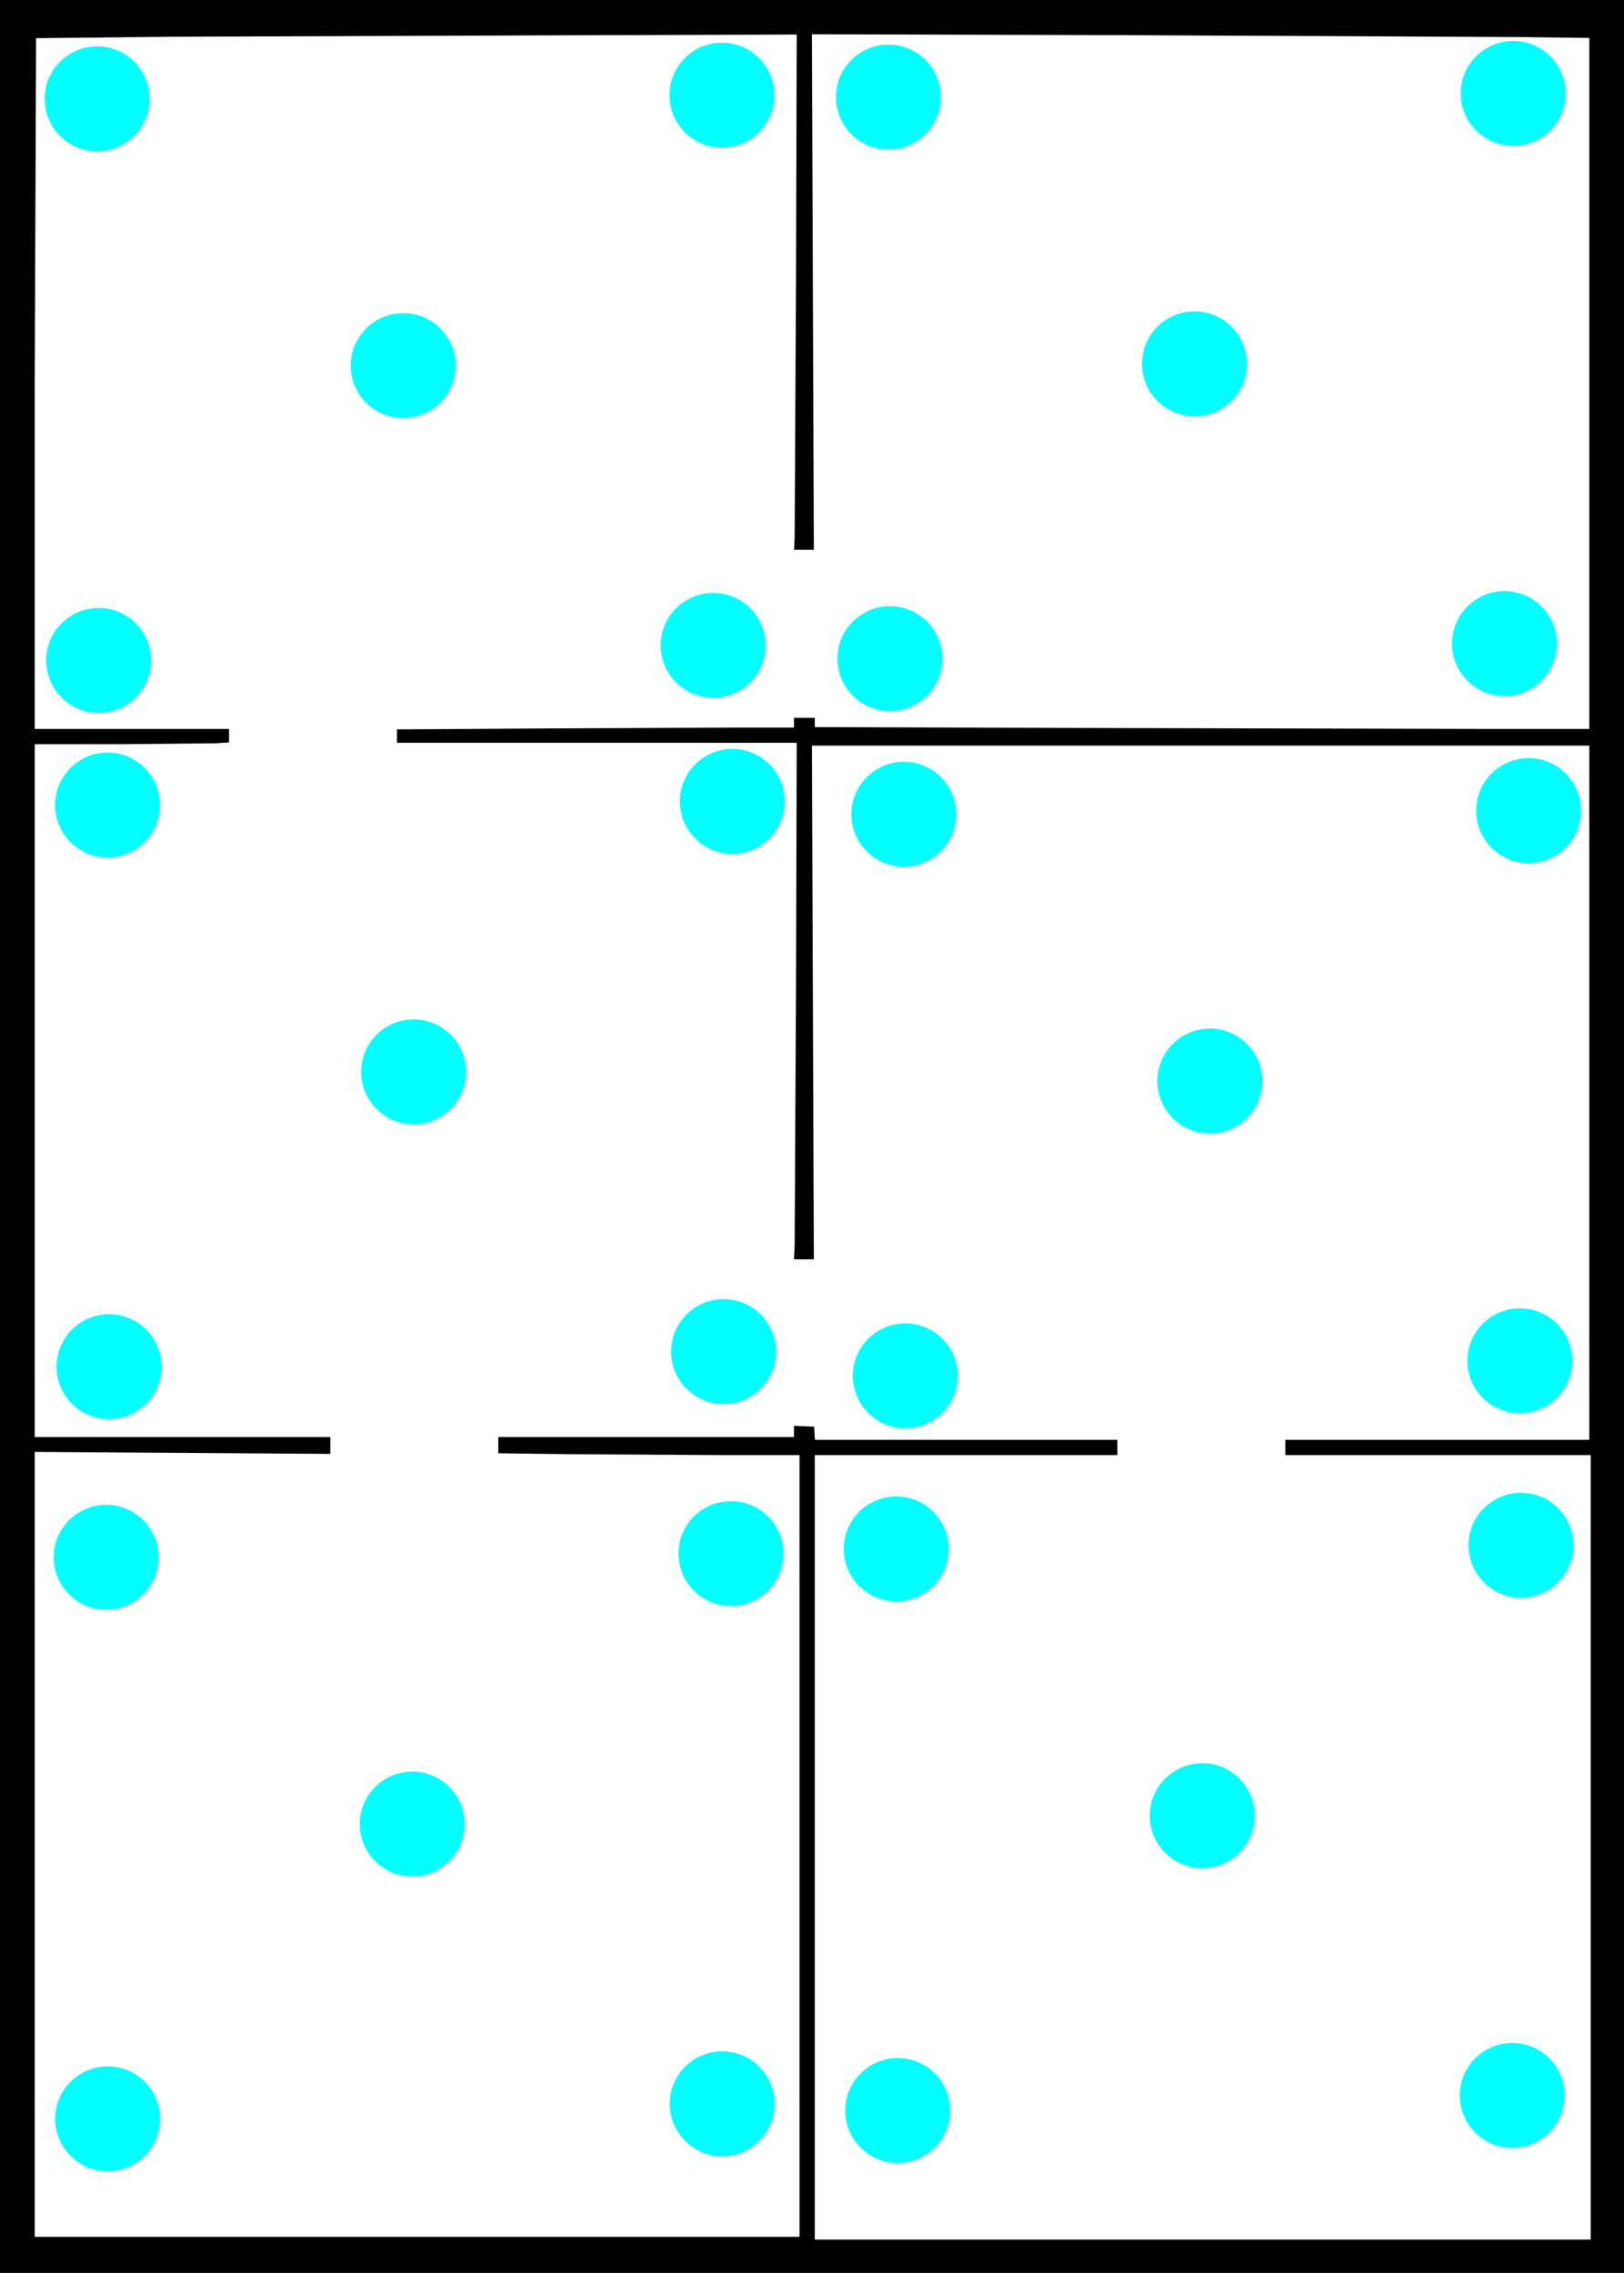 <?xml version="1.0" encoding="UTF-8" standalone="no"?>
<svg
   version="1.1"
   width="1170"
   height="1637"
   viewBox="0 0 1170 1637"
   id="svg12"
   sodipodi:docname="01e53c5618fd8d4d78c916b9dcc4ff92_out.svg"
   inkscape:version="1.1 (1:1.1+202105261517+ce6663b3b7)"
   xmlns:inkscape="http://www.inkscape.org/namespaces/inkscape"
   xmlns:sodipodi="http://sodipodi.sourceforge.net/DTD/sodipodi-0.dtd"
   xmlns="http://www.w3.org/2000/svg"
   xmlns:svg="http://www.w3.org/2000/svg"
   xmlns:rdf="http://www.w3.org/1999/02/22-rdf-syntax-ns#"
   xmlns:cc="http://creativecommons.org/ns#"
   xmlns:dc="http://purl.org/dc/elements/1.1/">
  <sodipodi:namedview
     pagecolor="#ffffff"
     bordercolor="#666666"
     borderopacity="1"
     objecttolerance="10"
     gridtolerance="10"
     guidetolerance="10"
     inkscape:pageopacity="0"
     inkscape:pageshadow="2"
     inkscape:window-width="1880"
     inkscape:window-height="1016"
     id="namedview6"
     showgrid="false"
     inkscape:zoom="0.54"
     inkscape:cx="586.11111"
     inkscape:cy="521.2963"
     inkscape:window-x="40"
     inkscape:window-y="27"
     inkscape:window-maximized="1"
     inkscape:current-layer="svg12"
     inkscape:document-rotation="0"
     inkscape:pagecheckerboard="0" />
  <defs
     id="defs16" />
  <path
     stroke="none"
     fill="#000000"
     fill-rule="evenodd"
     d="M 585 1637 L 0 1637 L 0 818.5 L 0 0 L 585 0 L 1170 0 L 1170 818.5 L 1170 1637 L 585 1637 L 585 1637 M 866.5 1613 L 1146 1613 L 1146 1330.5 L 1146 1048 L 1036 1048 L 926 1048 L 926 1042.5 L 926 1037 L 1035.5 1037 L 1145 1037 L 1145 787 L 1145 537 L 864.978 537 L 584.956 537 L 585.643 722 L 586.33 907 L 579.188 907 L 572.047 907 L 572.509 896.25 L 573.48 710.25 L 573.989 535 L 429.995 535 L 286 535 L 286 530.165 L 286 525.33 L 391.166 524.665 L 534.166 524 L 572 524 L 572 520.5 L 572 517 L 579.5 517 L 587 517 L 587 520.334 L 587 523.668 L 788.166 524.334 L 1067.17 525 L 1145 525 L 1145 276.161 L 1145 27.322 L 1091.75 26.666 L 811.723 25.342 L 584.947 24.674 L 585.638 210.337 L 586.329 396 L 579.191 396 L 572.054 396 L 572.51 386.75 L 573.476 201.194 L 573.986 24.888 L 395.743 25.469 L 122.251 26.466 L 26.001 27.5 L 25 276.559 L 25 525 L 95 525 L 165 525 L 165 529.849 L 165 534.698 L 155.25 535.344 L 85.25 535.995 L 25 536 L 25 785.5 L 25 1035 L 131.5 1035 L 238 1035 L 238 1041.06 L 238 1047.12 L 131.5 1046.4 L 25 1045.69 L 25 1328.34 L 25 1611 L 300.5 1611 L 576 1611 L 576 1329.5 L 576 1048 L 518.664 1048 L 410.164 1047.34 L 359 1046.67 L 359 1040.84 L 359 1035 L 465.5 1035 L 572 1035 L 572 1030.96 L 572 1026.91 L 579.25 1027.21 L 586.5 1027.5 L 586.805 1032.25 L 587.11 1037 L 696.055 1037 L 805 1037 L 805 1042.5 L 805 1048 L 696 1048 L 587 1048 L 587 1330.5 L 587 1613 L 866.5 1613 L 866.5 1613 Z"
     id="path10" />
  <circle
     style="fill:#00ffff;stroke-width:1.002"
     id="path292"
     cx="70.007"
     cy="71.194"
     r="37.795">
    <title
       id="title294">s e a:-90</title>
  </circle>
  <circle
     style="fill:#00ffff;stroke-width:1.002"
     id="path292-36"
     cx="520.126"
     cy="68.559"
     r="37.795">
    <title
       id="title294-75">s e a:-90</title>
  </circle>
  <circle
     style="fill:#00ffff;stroke-width:1.002"
     id="path292-356"
     cx="71.092"
     cy="475.664"
     r="37.795">
    <title
       id="title294-2">s e a:-90</title>
  </circle>
  <circle
     style="fill:#00ffff;stroke-width:1.002"
     id="path292-91"
     cx="513.825"
     cy="464.813"
     r="37.795">
    <title
       id="title294-27">s e a:-90</title>
  </circle>
  <circle
     style="fill:#00ffff;stroke-width:1.002"
     id="path292-0"
     cx="290.509"
     cy="263.329"
     r="37.795">
    <title
       id="title294-9">s e a:-90</title>
  </circle>
  <circle
     style="fill:#00ffff;stroke-width:1.002"
     id="path292-360"
     cx="640.078"
     cy="69.923"
     r="37.795">
    <title
       id="title294-626">s e a:-90</title>
  </circle>
  <circle
     style="fill:#00ffff;stroke-width:1.002"
     id="path292-36-1"
     cx="1090.197"
     cy="67.288"
     r="37.795">
    <title
       id="title294-75-8">s e a:-90</title>
  </circle>
  <circle
     style="fill:#00ffff;stroke-width:1.002"
     id="path292-356-7"
     cx="641.163"
     cy="474.392"
     r="37.795">
    <title
       id="title294-2-9">s e a:-90</title>
  </circle>
  <circle
     style="fill:#00ffff;stroke-width:1.002"
     id="path292-91-2"
     cx="1083.896"
     cy="463.542"
     r="37.795">
    <title
       id="title294-27-0">s e a:-90</title>
  </circle>
  <circle
     style="fill:#00ffff;stroke-width:1.002"
     id="path292-0-2"
     cx="860.58"
     cy="262.058"
     r="37.795">
    <title
       id="title294-9-3">s e a:-90</title>
  </circle>
  <circle
     style="fill:#00ffff;stroke-width:1.002"
     id="path292-75"
     cx="651.161"
     cy="586.456"
     r="37.795">
    <title
       id="title294-92">s e a:-90</title>
  </circle>
  <circle
     style="fill:#00ffff;stroke-width:1.002"
     id="path292-36-2"
     cx="1101.281"
     cy="583.822"
     r="37.795">
    <title
       id="title294-75-89">s e a:-90</title>
  </circle>
  <circle
     style="fill:#00ffff;stroke-width:1.002"
     id="path292-356-73"
     cx="652.247"
     cy="990.926"
     r="37.795">
    <title
       id="title294-2-6">s e a:-90</title>
  </circle>
  <circle
     style="fill:#00ffff;stroke-width:1.002"
     id="path292-91-1"
     cx="1094.979"
     cy="980.076"
     r="37.795">
    <title
       id="title294-27-2">s e a:-90</title>
  </circle>
  <circle
     style="fill:#00ffff;stroke-width:1.002"
     id="path292-0-9"
     cx="871.664"
     cy="778.592"
     r="37.795">
    <title
       id="title294-9-31">s e a:-90</title>
  </circle>
  <circle
     style="fill:#00ffff;stroke-width:1.002"
     id="path292-94"
     cx="77.512"
     cy="579.844"
     r="37.795">
    <title
       id="title294-78">s e a:-90</title>
  </circle>
  <circle
     style="fill:#00ffff;stroke-width:1.002"
     id="path292-36-4"
     cx="527.631"
     cy="577.21"
     r="37.795">
    <title
       id="title294-75-5">s e a:-90</title>
  </circle>
  <circle
     style="fill:#00ffff;stroke-width:1.002"
     id="path292-356-0"
     cx="78.598"
     cy="984.314"
     r="37.795">
    <title
       id="title294-2-3">s e a:-90</title>
  </circle>
  <circle
     style="fill:#00ffff;stroke-width:1.002"
     id="path292-91-6"
     cx="521.33"
     cy="973.463"
     r="37.795">
    <title
       id="title294-27-1">s e a:-90</title>
  </circle>
  <circle
     style="fill:#00ffff;stroke-width:1.002"
     id="path292-0-0"
     cx="298.014"
     cy="771.979"
     r="37.795">
    <title
       id="title294-9-6">s e a:-90</title>
  </circle>
  <circle
     style="fill:#00ffff;stroke-width:1.002"
     id="path292-32"
     cx="76.502"
     cy="1121.589"
     r="37.795">
    <title
       id="title294-0">s e a:-90</title>
  </circle>
  <circle
     style="fill:#00ffff;stroke-width:1.002"
     id="path292-36-6"
     cx="526.621"
     cy="1118.954"
     r="37.795">
    <title
       id="title294-75-1">s e a:-90</title>
  </circle>
  <circle
     style="fill:#00ffff;stroke-width:1.002"
     id="path292-356-5"
     cx="77.587"
     cy="1526.058"
     r="37.795">
    <title
       id="title294-2-5">s e a:-90</title>
  </circle>
  <circle
     style="fill:#00ffff;stroke-width:1.002"
     id="path292-91-4"
     cx="520.32"
     cy="1515.208"
     r="37.795">
    <title
       id="title294-27-7">s e a:-90</title>
  </circle>
  <circle
     style="fill:#00ffff;stroke-width:1.002"
     id="path292-0-6"
     cx="297.004"
     cy="1313.724"
     r="37.795">
    <title
       id="title294-9-5">s e a:-90</title>
  </circle>
  <circle
     style="fill:#00ffff;stroke-width:1.002"
     id="path292-6"
     cx="645.692"
     cy="1115.575"
     r="37.795">
    <title
       id="title294-93">s e a:-90</title>
  </circle>
  <circle
     style="fill:#00ffff;stroke-width:1.002"
     id="path292-36-7"
     cx="1095.811"
     cy="1112.941"
     r="37.795">
    <title
       id="title294-75-4">s e a:-90</title>
  </circle>
  <circle
     style="fill:#00ffff;stroke-width:1.002"
     id="path292-356-52"
     cx="646.778"
     cy="1520.045"
     r="37.795">
    <title
       id="title294-2-54">s e a:-90</title>
  </circle>
  <circle
     style="fill:#00ffff;stroke-width:1.002"
     id="path292-91-7"
     cx="1089.51"
     cy="1509.194"
     r="37.795">
    <title
       id="title294-27-4">s e a:-90</title>
  </circle>
  <circle
     style="fill:#00ffff;stroke-width:1.002"
     id="path292-0-4"
     cx="866.195"
     cy="1307.711"
     r="37.795">
    <title
       id="title294-9-30">s e a:-90</title>
  </circle>
</svg>
